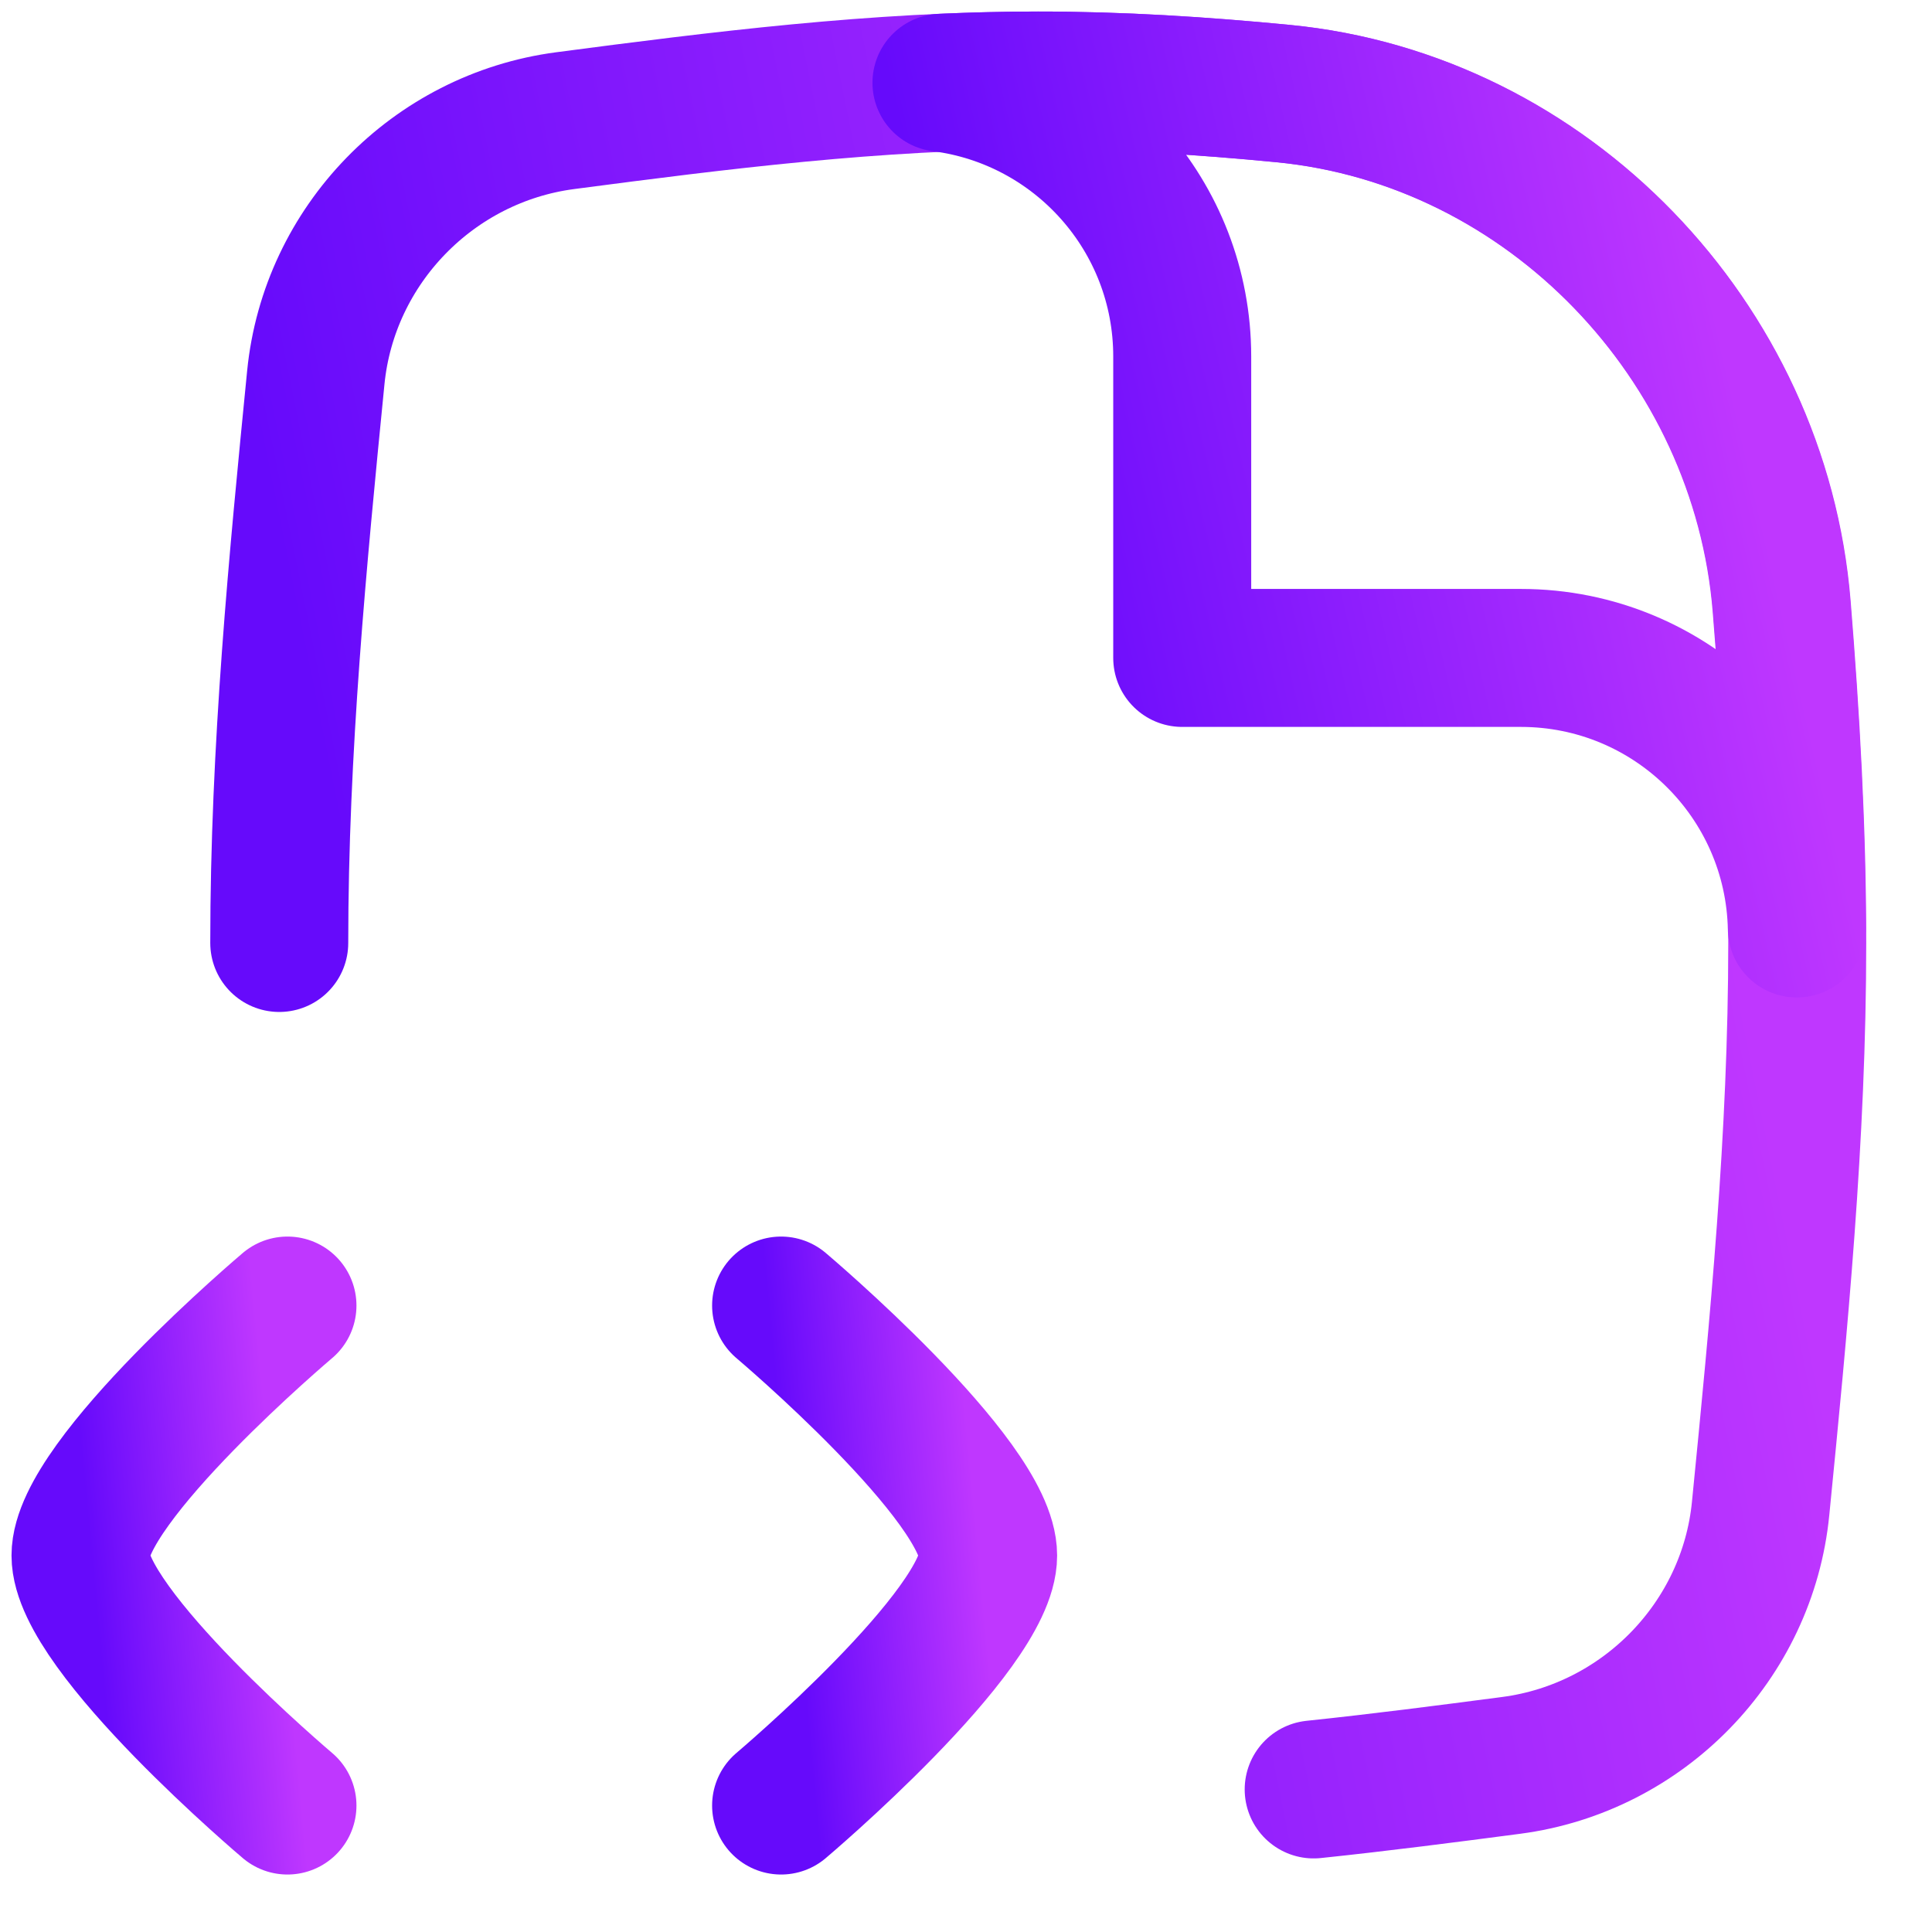 <svg width="24" height="24" viewBox="0 0 24 24" fill="none" xmlns="http://www.w3.org/2000/svg">
<path d="M3.469 11.714C3.469 9.307 3.699 6.957 3.923 4.69C4.086 3.044 5.38 1.715 7.02 1.499C8.921 1.249 10.886 1 12.897 1C13.924 1 14.939 1.065 15.94 1.162C19.232 1.48 21.867 4.235 22.135 7.532C22.246 8.903 22.326 10.299 22.326 11.714C22.326 14.122 22.095 16.472 21.871 18.739C21.709 20.385 20.414 21.714 18.774 21.93C17.967 22.036 17.148 22.142 16.319 22.229" stroke="url(#paint0_linear_0_1)" stroke-width="1.714" stroke-linecap="round"/>
<path d="M14.686 4.429V8.173H18.893C20.764 8.173 22.285 9.672 22.321 11.534C22.314 10.18 22.237 8.845 22.13 7.532C21.863 4.235 19.227 1.48 15.935 1.162C14.934 1.065 13.919 1 12.893 1C12.492 1 12.092 1.01 11.695 1.028C13.382 1.243 14.686 2.683 14.686 4.429Z" stroke="url(#paint1_linear_0_1)" stroke-width="1.714" stroke-linejoin="round"/>
<path d="M9.703 16.218C9.703 16.218 12.275 18.389 12.275 19.323C12.275 20.258 9.703 22.429 9.703 22.429" stroke="url(#paint2_linear_0_1)" stroke-width="1.714" stroke-linecap="round" stroke-linejoin="round"/>
<path d="M3.571 16.218C3.571 16.218 1 18.389 1 19.323C1 20.258 3.571 22.429 3.571 22.429" stroke="url(#paint3_linear_0_1)" stroke-width="1.714" stroke-linecap="round" stroke-linejoin="round"/>
<defs>
<linearGradient id="paint0_linear_0_1" x1="5.175" y1="15.284" x2="21.591" y2="11.959" gradientUnits="userSpaceOnUse">
<stop stop-color="#660AFB"/>
<stop offset="1" stop-color="#BF37FF"/>
</linearGradient>
<linearGradient id="paint1_linear_0_1" x1="12.657" y1="8.088" x2="21.802" y2="5.985" gradientUnits="userSpaceOnUse">
<stop stop-color="#660AFB"/>
<stop offset="1" stop-color="#BF37FF"/>
</linearGradient>
<linearGradient id="paint2_linear_0_1" x1="9.936" y1="20.397" x2="12.246" y2="20.179" gradientUnits="userSpaceOnUse">
<stop stop-color="#660AFB"/>
<stop offset="1" stop-color="#BF37FF"/>
</linearGradient>
<linearGradient id="paint3_linear_0_1" x1="1.233" y1="20.397" x2="3.542" y2="20.179" gradientUnits="userSpaceOnUse">
<stop stop-color="#660AFB"/>
<stop offset="1" stop-color="#BF37FF"/>
</linearGradient>
</defs>
</svg>

